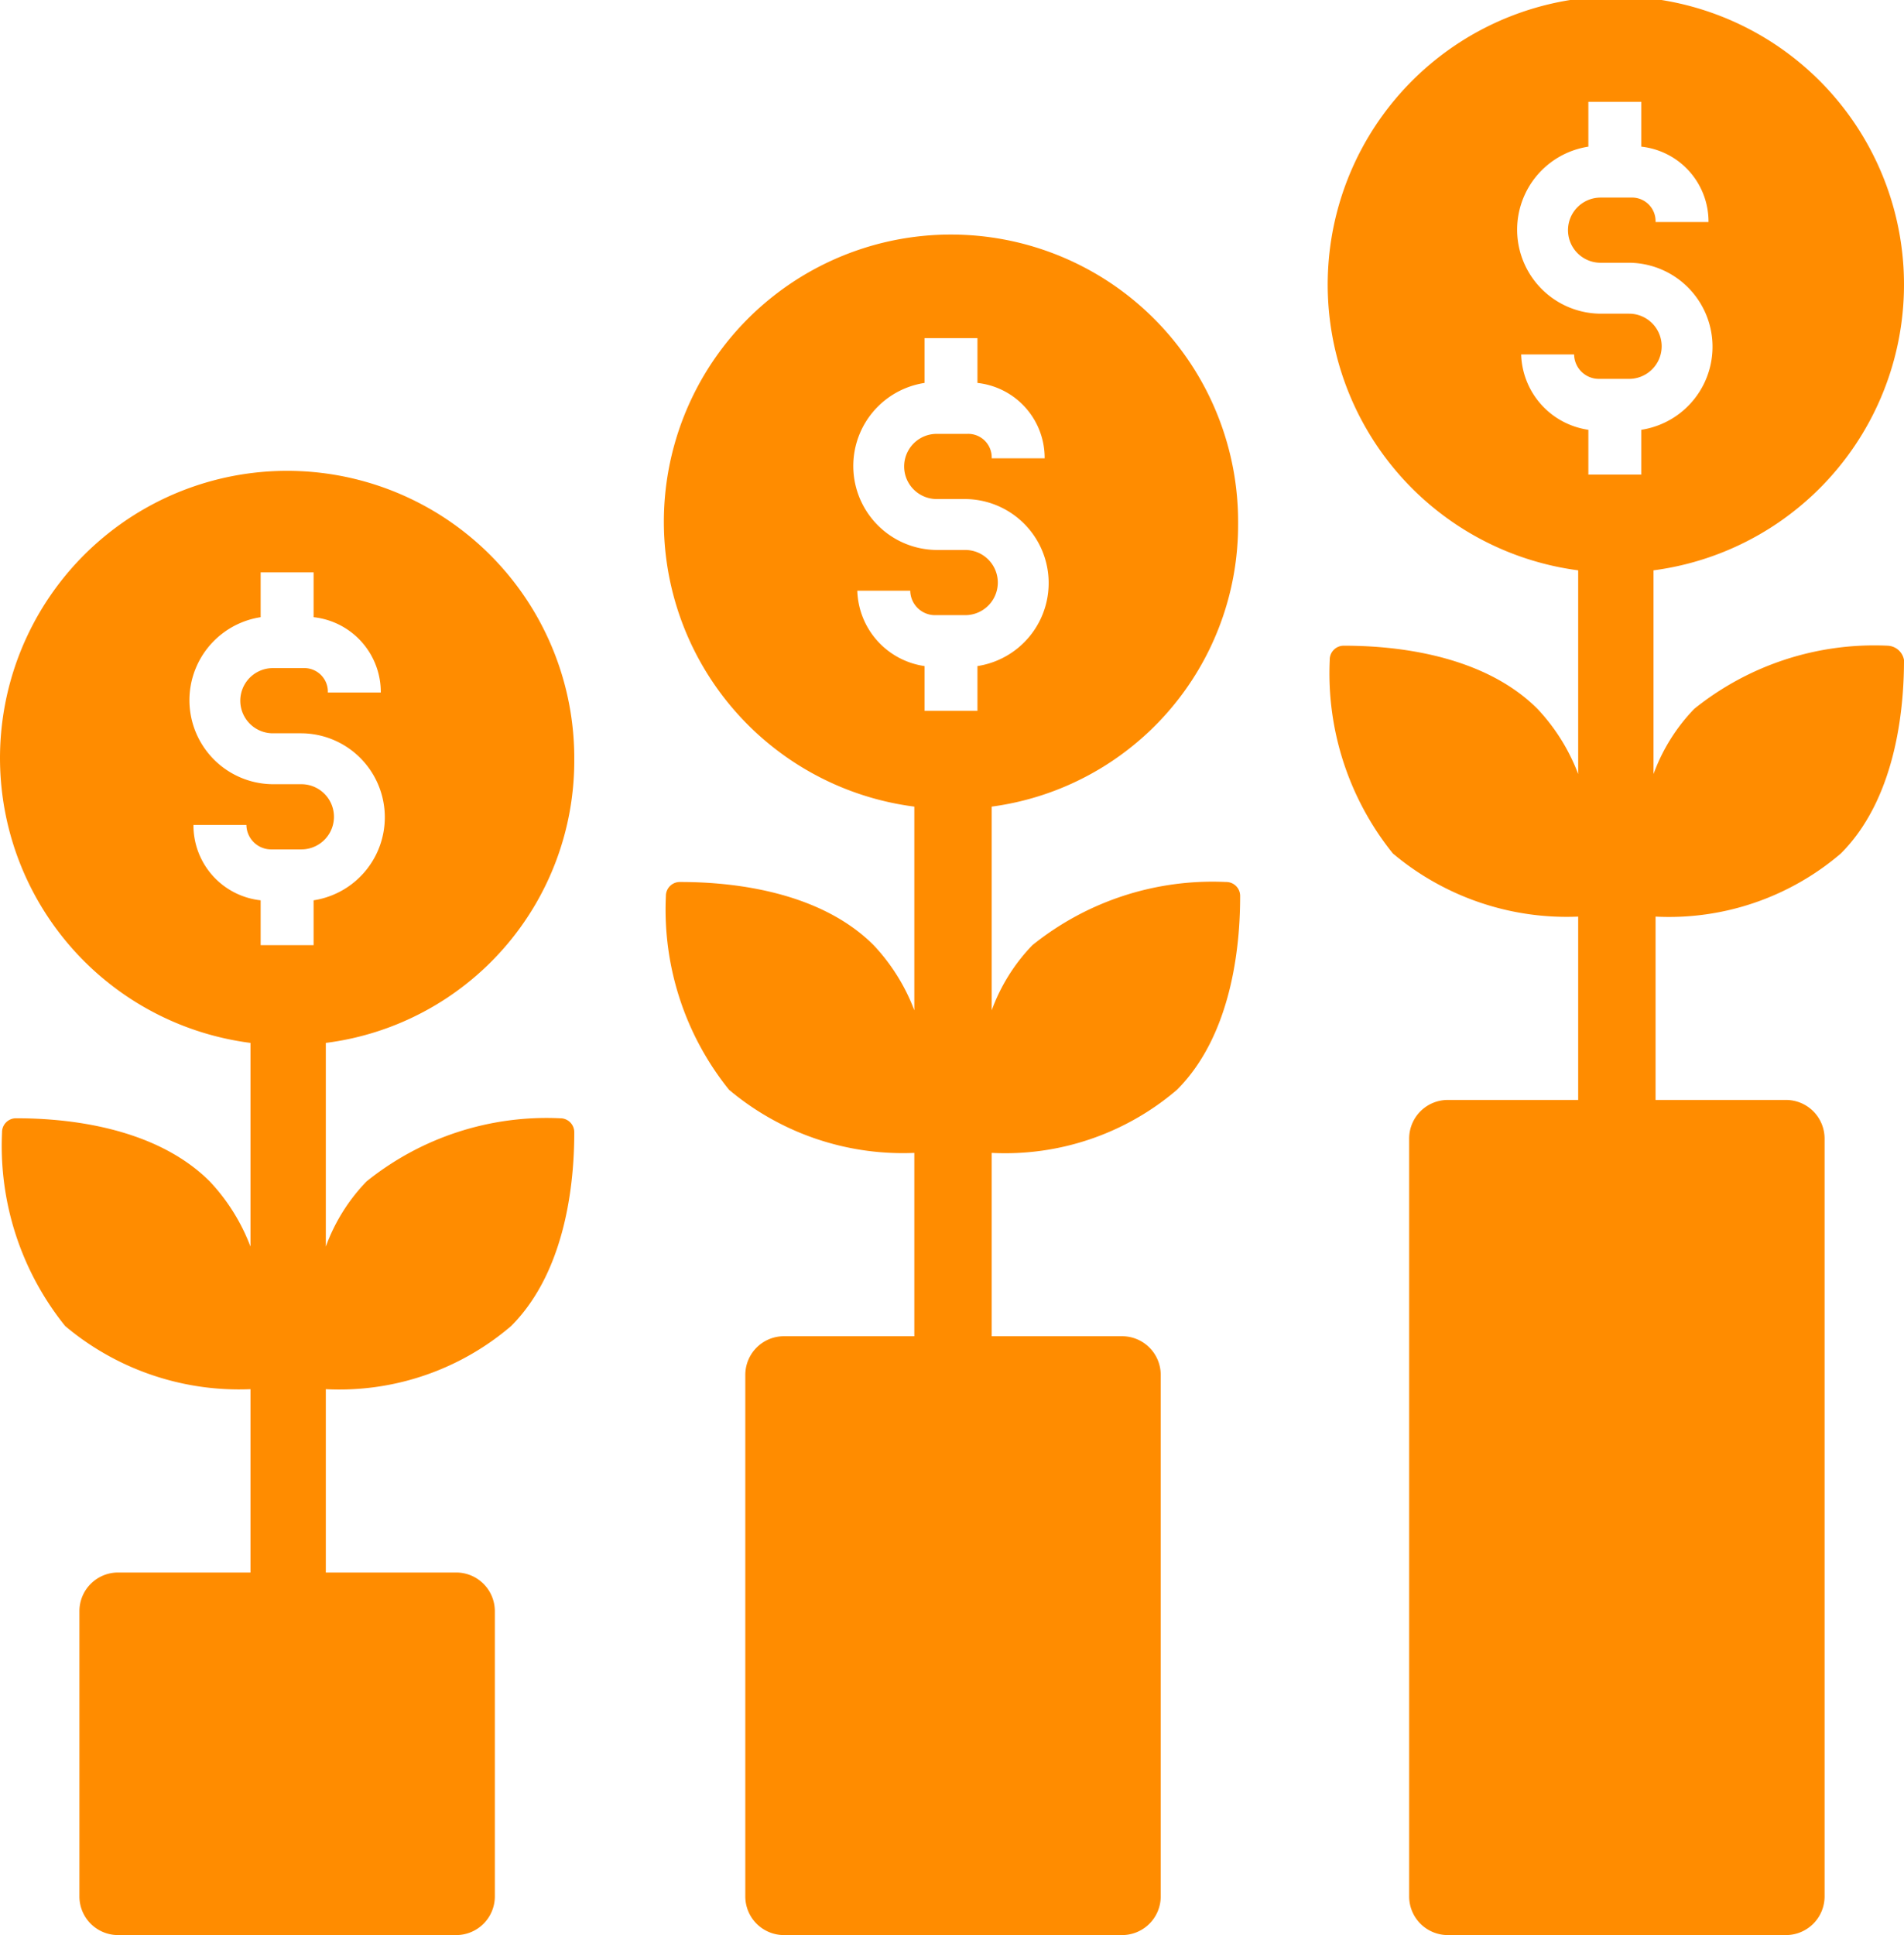 <svg xmlns="http://www.w3.org/2000/svg" width="46.75" height="47.5" viewBox="0 0 46.75 47.5">
  <g id="Group_1942" data-name="Group 1942" transform="translate(-3.3 -2.5)">
    <path id="Path_1236" data-name="Path 1236" d="M17.4,32.75A7.05,7.05,0,1,0,9.45,39.7v5a4.81,4.81,0,0,0-1-1.6C7,41.65,4.6,41.55,3.7,41.55a.342.342,0,0,0-.35.35A7.05,7.05,0,0,0,4.9,46.65,6.633,6.633,0,0,0,9.45,48.2v4.5H6.2a.949.949,0,0,0-.95.95v7a.949.949,0,0,0,.95.95h8.3a.949.949,0,0,0,.95-.95v-7a.949.949,0,0,0-.95-.95H11.3V48.2a6.492,6.492,0,0,0,4.55-1.55C17.3,45.2,17.4,42.8,17.4,41.9a.342.342,0,0,0-.35-.35A7.05,7.05,0,0,0,12.3,43.1a4.526,4.526,0,0,0-1,1.6v-5A6.978,6.978,0,0,0,17.4,32.75ZM11,36.2v1.1H9.7V36.2a1.85,1.85,0,0,1-1.65-1.85h1.3a.608.608,0,0,0,.6.6h.75a.8.8,0,1,0,0-1.6H10a2.062,2.062,0,0,1-.3-4.1v-1.1H11v1.1a1.85,1.85,0,0,1,1.65,1.85h-1.3a.578.578,0,0,0-.6-.6H10a.8.8,0,1,0,0,1.6h.7a2.062,2.062,0,0,1,.3,4.1Z" transform="translate(0 -11.6)" fill="#ff8c00"/>
    <path id="Path_1237" data-name="Path 1237" d="M50,21.15a7.05,7.05,0,1,0-7.95,6.95v5a4.81,4.81,0,0,0-1-1.6c-1.45-1.45-3.85-1.55-4.75-1.55a.342.342,0,0,0-.35.35,7.05,7.05,0,0,0,1.55,4.75,6.633,6.633,0,0,0,4.55,1.55v4.5h-3.2a.949.949,0,0,0-.95.95v12.8a.949.949,0,0,0,.95.95h8.3a.949.949,0,0,0,.95-.95V42.05a.949.949,0,0,0-.95-.95h-3.2V36.6a6.492,6.492,0,0,0,4.55-1.55c1.45-1.45,1.55-3.85,1.55-4.75a.342.342,0,0,0-.35-.35,7.05,7.05,0,0,0-4.75,1.55,4.526,4.526,0,0,0-1,1.6v-5A6.977,6.977,0,0,0,50,21.15ZM40.65,22.8h1.3a.608.608,0,0,0,.6.6h.75a.8.8,0,1,0,0-1.6h-.7a2.062,2.062,0,0,1-.3-4.1V16.6h1.3v1.1a1.85,1.85,0,0,1,1.65,1.85h-1.3a.578.578,0,0,0-.6-.6H42.6a.8.8,0,0,0,0,1.6h.7a2.062,2.062,0,0,1,.3,4.1v1.1H42.3v-1.1A1.927,1.927,0,0,1,40.65,22.8Z" transform="translate(-16.3 -5.8)" fill="#ff8c00"/>
    <path id="Path_1238" data-name="Path 1238" d="M82.25,18.35A7.05,7.05,0,0,0,77.5,19.9a4.526,4.526,0,0,0-1,1.6v-5a7.075,7.075,0,1,0-1.85,0v5a4.81,4.81,0,0,0-1-1.6c-1.45-1.45-3.85-1.55-4.75-1.55a.342.342,0,0,0-.35.35,7.05,7.05,0,0,0,1.55,4.75A6.633,6.633,0,0,0,74.65,25v4.5h-3.2a.949.949,0,0,0-.95.95v18.6a.949.949,0,0,0,.95.95h8.3a.949.949,0,0,0,.95-.95V30.45a.949.949,0,0,0-.95-.95h-3.2V25a6.492,6.492,0,0,0,4.55-1.55c1.45-1.45,1.55-3.85,1.55-4.75A.424.424,0,0,0,82.25,18.35Zm-9-7.15h1.3a.608.608,0,0,0,.6.6h.75a.8.8,0,1,0,0-1.6h-.7a2.062,2.062,0,0,1-.3-4.1V5h1.3V6.1a1.85,1.85,0,0,1,1.65,1.85h-1.3a.578.578,0,0,0-.6-.6H75.2a.8.8,0,1,0,0,1.6h.7a2.062,2.062,0,0,1,.3,4.1v1.1H74.9v-1.1A1.927,1.927,0,0,1,73.25,11.2Z" transform="translate(-32.6)" fill="#ff8c00"/>
  </g>
</svg>

